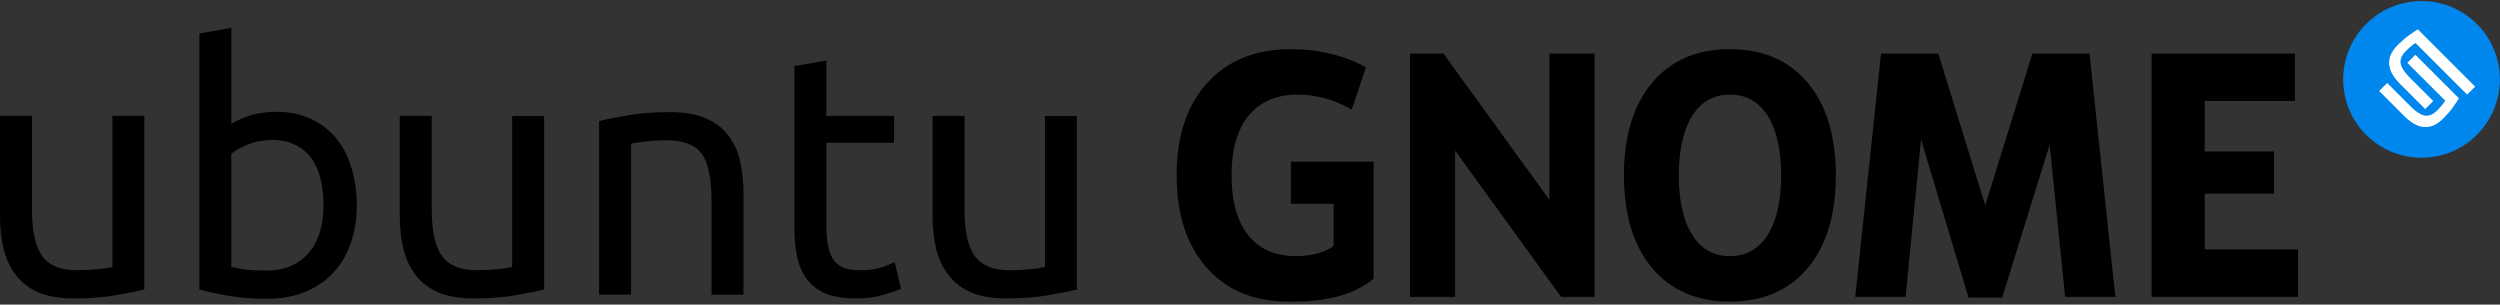 <?xml version="1.0" encoding="UTF-8" standalone="no"?>
<!-- Created with Inkscape (http://www.inkscape.org/) -->
<svg xmlns:dc="http://purl.org/dc/elements/1.1/" xmlns:cc="http://creativecommons.org/ns#" xmlns:rdf="http://www.w3.org/1999/02/22-rdf-syntax-ns#" xmlns:svg="http://www.w3.org/2000/svg" xmlns="http://www.w3.org/2000/svg" xmlns:xlink="http://www.w3.org/1999/xlink" xmlns:sodipodi="http://sodipodi.sourceforge.net/DTD/sodipodi-0.dtd" xmlns:inkscape="http://www.inkscape.org/namespaces/inkscape" id="svg2" version="1.1" inkscape:version="0.91 r13725" xml:space="preserve" viewBox="0 0 1036.25 126.25" sodipodi:docname="wordmark.svg"><rect x="0" y="0" width="1036.25" height="126.25" fill="#333333" stroke="none"/><defs id="defs6"><linearGradient inkscape:collect="always" xlink:href="#linearGradient7336" id="linearGradient63059" gradientUnits="userSpaceOnUse" gradientTransform="matrix(-0.511,0,0,0.425,1578.612,-1.981893e-7)" x1="601.2" y1="382.5" x2="990" y2="382.5"/><linearGradient inkscape:collect="always" xlink:href="#linearGradient8221" id="linearGradient63057" gradientUnits="userSpaceOnUse" gradientTransform="matrix(-0.501,0,0,0.425,1568.625,-1.981893e-7)" x1="380.923" y1="360" x2="990" y2="360"/><linearGradient id="linearGradient7336"><stop style="stop-color:#ffffff;stop-opacity:1;" offset="0" id="stop7338"/><stop style="stop-color:#6fc1ff;stop-opacity:0;" offset="1" id="stop7340"/></linearGradient><linearGradient id="linearGradient8221"><stop style="stop-color:#6fc1ff;stop-opacity:1;" offset="0" id="stop8223"/><stop style="stop-color:#6fc1ff;stop-opacity:0;" offset="1" id="stop8225"/></linearGradient><linearGradient id="linearGradient57798"><stop style="stop-color:#ababab;stop-opacity:1;" offset="0" id="stop57800"/><stop style="stop-color:#000000;stop-opacity:0;" offset="1" id="stop57802"/></linearGradient><linearGradient id="linearGradient57806"><stop id="stop57808" offset="0" style="stop-color:#ffffff;stop-opacity:1;"/><stop id="stop57810" offset="1" style="stop-color:#96bcd8;stop-opacity:0"/></linearGradient><linearGradient id="linearGradient58210"><stop style="stop-color:#30a5ff;stop-opacity:1;" offset="0" id="stop58212"/><stop style="stop-color:#a6d9ff;stop-opacity:1;" offset="1" id="stop58214"/></linearGradient><linearGradient id="linearGradient22774"><stop style="stop-color:#dd9144;stop-opacity:1;" offset="0" id="stop22776"/><stop id="stop22784" offset="0" style="stop-color:#b06f2e;stop-opacity:1;"/><stop id="stop22782" offset="1" style="stop-color:#633406;stop-opacity:1;"/></linearGradient><linearGradient id="linearGradient22786"><stop style="stop-color:#737373;stop-opacity:1;" offset="0" id="stop22788"/><stop style="stop-color:#cdcdcd;stop-opacity:1;" offset="1" id="stop22790"/></linearGradient><linearGradient id="linearGradient24542"><stop style="stop-color:#7c7c7c;stop-opacity:1;" offset="0" id="stop24544"/><stop style="stop-color:#323232;stop-opacity:1;" offset="1" id="stop24546"/></linearGradient><linearGradient id="linearGradient30914"><stop style="stop-color:#545f00;stop-opacity:1;" offset="0" id="stop30916"/><stop style="stop-color:#000000;stop-opacity:1;" offset="1" id="stop30918"/></linearGradient><linearGradient id="linearGradient30922"><stop style="stop-color:#323232;stop-opacity:1;" offset="0" id="stop30924"/><stop style="stop-color:#ffffff;stop-opacity:1;" offset="1" id="stop30926"/></linearGradient><linearGradient id="linearGradient30930"><stop style="stop-color:#7c7c7c;stop-opacity:1;" offset="0" id="stop30932"/><stop style="stop-color:#ffffff;stop-opacity:1;" offset="1" id="stop30934"/></linearGradient><linearGradient id="linearGradient30944"><stop style="stop-color:#ffffff;stop-opacity:1;" offset="0" id="stop30946"/><stop style="stop-color:#7e7e7e;stop-opacity:1;" offset="1" id="stop30948"/></linearGradient><linearGradient id="linearGradient6016"><stop style="stop-color:#265ba7;stop-opacity:1;" offset="0" id="stop6018"/><stop style="stop-color:#1c4177;stop-opacity:1;" offset="1" id="stop6020"/></linearGradient><inkscape:perspective id="perspective2861" inkscape:persp3d-origin="0.5 : 0.33333333 : 1" inkscape:vp_z="1 : 0.5 : 1" inkscape:vp_y="0 : 1000 : 0" inkscape:vp_x="0 : 0.5 : 1" sodipodi:type="inkscape:persp3d"/><inkscape:perspective id="perspective3415" inkscape:persp3d-origin="0.5 : 0.33333333 : 1" inkscape:vp_z="1 : 0.5 : 1" inkscape:vp_y="0 : 1000 : 0" inkscape:vp_x="0 : 0.5 : 1" sodipodi:type="inkscape:persp3d"/><inkscape:perspective id="perspective3135" inkscape:persp3d-origin="0.5 : 0.33333333 : 1" inkscape:vp_z="1 : 0.5 : 1" inkscape:vp_y="0 : 1000 : 0" inkscape:vp_x="0 : 0.5 : 1" sodipodi:type="inkscape:persp3d"/><inkscape:perspective sodipodi:type="inkscape:persp3d" inkscape:vp_x="0 : 85.039497 : 1" inkscape:vp_y="0 : 1000 : 0" inkscape:vp_z="779.617 : 85.039497 : 1" inkscape:persp3d-origin="389.8085 : 56.692998 : 1" id="perspective29"/><inkscape:perspective id="perspective29-6" inkscape:persp3d-origin="389.8085 : 56.692998 : 1" inkscape:vp_z="779.617 : 85.039497 : 1" inkscape:vp_y="0 : 1000 : 0" inkscape:vp_x="0 : 85.039497 : 1" sodipodi:type="inkscape:persp3d"/><inkscape:perspective sodipodi:type="inkscape:persp3d" inkscape:vp_x="0 : 0.5 : 1" inkscape:vp_y="0 : 1000 : 0" inkscape:vp_z="1 : 0.5 : 1" inkscape:persp3d-origin="0.5 : 0.33333333 : 1" id="perspective3135-3"/><inkscape:perspective sodipodi:type="inkscape:persp3d" inkscape:vp_x="0 : 0.5 : 1" inkscape:vp_y="0 : 1000 : 0" inkscape:vp_z="1 : 0.5 : 1" inkscape:persp3d-origin="0.5 : 0.33333333 : 1" id="perspective3415-6"/><inkscape:perspective sodipodi:type="inkscape:persp3d" inkscape:vp_x="0 : 0.5 : 1" inkscape:vp_y="0 : 1000 : 0" inkscape:vp_z="1 : 0.5 : 1" inkscape:persp3d-origin="0.5 : 0.33333333 : 1" id="perspective2861-4"/><clipPath id="clipPath3743" clipPathUnits="userSpaceOnUse"><rect y="820.193" x="-87.687" height="395.273" width="456.791" id="rect3745" style="color:#000000;fill:#ffffff;fill-opacity:1;fill-rule:nonzero;stroke:none;stroke-width:1;marker:none;visibility:visible;display:inline;overflow:visible;enable-background:accumulate"/></clipPath><inkscape:perspective id="perspective2861-4-7" inkscape:persp3d-origin="0.5 : 0.33333333 : 1" inkscape:vp_z="1 : 0.5 : 1" inkscape:vp_y="0 : 1000 : 0" inkscape:vp_x="0 : 0.5 : 1" sodipodi:type="inkscape:persp3d"/><inkscape:perspective id="perspective3415-6-9" inkscape:persp3d-origin="0.5 : 0.33333333 : 1" inkscape:vp_z="1 : 0.5 : 1" inkscape:vp_y="0 : 1000 : 0" inkscape:vp_x="0 : 0.5 : 1" sodipodi:type="inkscape:persp3d"/><inkscape:perspective id="perspective3135-3-4" inkscape:persp3d-origin="0.5 : 0.33333333 : 1" inkscape:vp_z="1 : 0.5 : 1" inkscape:vp_y="0 : 1000 : 0" inkscape:vp_x="0 : 0.5 : 1" sodipodi:type="inkscape:persp3d"/><inkscape:perspective sodipodi:type="inkscape:persp3d" inkscape:vp_x="0 : 85.039497 : 1" inkscape:vp_y="0 : 1000 : 0" inkscape:vp_z="779.617 : 85.039497 : 1" inkscape:persp3d-origin="389.8085 : 56.692998 : 1" id="perspective29-6-1"/><inkscape:perspective id="perspective29-69" inkscape:persp3d-origin="389.8085 : 56.692998 : 1" inkscape:vp_z="779.617 : 85.039497 : 1" inkscape:vp_y="0 : 1000 : 0" inkscape:vp_x="0 : 85.039497 : 1" sodipodi:type="inkscape:persp3d"/><inkscape:perspective sodipodi:type="inkscape:persp3d" inkscape:vp_x="0 : 0.5 : 1" inkscape:vp_y="0 : 1000 : 0" inkscape:vp_z="1 : 0.5 : 1" inkscape:persp3d-origin="0.5 : 0.33333333 : 1" id="perspective3135-1"/><inkscape:perspective sodipodi:type="inkscape:persp3d" inkscape:vp_x="0 : 0.5 : 1" inkscape:vp_y="0 : 1000 : 0" inkscape:vp_z="1 : 0.5 : 1" inkscape:persp3d-origin="0.5 : 0.33333333 : 1" id="perspective3415-3"/><inkscape:perspective sodipodi:type="inkscape:persp3d" inkscape:vp_x="0 : 0.5 : 1" inkscape:vp_y="0 : 1000 : 0" inkscape:vp_z="1 : 0.5 : 1" inkscape:persp3d-origin="0.5 : 0.33333333 : 1" id="perspective2861-9"/></defs><sodipodi:namedview pagecolor="#ffffff" bordercolor="#666666" borderopacity="1" objecttolerance="10" gridtolerance="10" guidetolerance="10" inkscape:pageopacity="0" inkscape:pageshadow="2" inkscape:window-width="640" inkscape:window-height="480" id="namedview4" showgrid="false" inkscape:snap-bbox="true" inkscape:bbox-nodes="true" inkscape:bbox-paths="true" inkscape:snap-bbox-edge-midpoints="true" inkscape:snap-bbox-midpoints="true" inkscape:zoom="0.70710678" inkscape:cx="853.5386" inkscape:cy="94.48675" inkscape:current-layer="g10"/><g id="g10" inkscape:groupmode="layer" inkscape:label="ink_ext_XXXXXX" transform="matrix(1.25,0,0,-1.25,0,126.25)"><g id="g4838"><path d="m 572.367,84.694 c -10.347,-0.281 -18.515,-4 -24.523,-11.129 -6.223,-7.422 -9.352,-17.675 -9.352,-30.75 0,-13.043 3.129,-23.265 9.352,-30.687 6.25,-7.422 14.836,-11.129 25.785,-11.129 10.98,0 19.586,3.707 25.805,11.129 6.222,7.422 9.332,17.644 9.332,30.687 0,13.075 -3.11,23.328 -9.332,30.75 -6.219,7.422 -14.825,11.125 -25.805,11.129 -0.43,0 -0.844,0.008 -1.262,0 z m 0.77,-15.066 c 0.164,0.008 0.324,0 0.492,0 5.398,0 9.582,-2.336 12.539,-7.02 2.957,-4.683 4.449,-11.293 4.449,-19.793 0,-8.464 -1.492,-15.027 -4.449,-19.711 -2.957,-4.683 -7.141,-7.039 -12.539,-7.039 -5.367,0 -9.52,2.356 -12.477,7.039 -2.957,4.684 -4.449,11.247 -4.449,19.711 0,8.5 1.492,15.11 4.449,19.793 2.868,4.535 6.856,6.879 11.985,7.02 z" style="fill:#000000;fill-opacity:1;fill-rule:nonzero;stroke:none" id="path14" inkscape:connector-curvature="0"/><path d="M 455.496,8.565 C 446.383,0.913 432.828,0.999 427.18,0.999 c -11.379,0 -20.391,3.746 -27.039,11.242 -6.649,7.527 -9.973,17.723 -9.973,30.582 0,13.004 3.387,23.235 10.156,30.692 6.77,7.457 16.043,11.183 27.817,11.183 4.543,0 8.89,-0.504 13.039,-1.512 4.175,-1.007 8.109,-2.503 11.8,-4.484 l -4.738,-14.012 c -2.074,1.137 -4.449,2.254 -6.652,3.043 -3.75,1.262 -7.52,1.891 -11.301,1.891 -7.016,0 -12.43,-2.324 -16.242,-6.969 -3.781,-4.613 -5.672,-11.222 -5.672,-19.832 0,-8.539 1.832,-15.129 5.492,-19.777 3.66,-4.649 9.16,-6.969 15.598,-6.969 6.543,0 10.597,1.649 12.758,3.387 l 0,13.957 -14.176,0 0,13.941 27.449,0" style="fill:#000000;fill-opacity:1;fill-rule:nonzero;stroke:none" id="path16" inkscape:connector-curvature="0"/><path d="m 467.535,83.241 11.113,0 35.114,-48.484 0,48.484 14.988,0 0,-80.676 -11.113,0 -35.114,48.485 0,-48.485 -14.988,0 0,80.676" style="fill:#000000;fill-opacity:1;fill-rule:nonzero;stroke:none" id="path18" inkscape:connector-curvature="0"/><path d="m 620.328,83.241 22.414,0 15.555,-50.363 15.648,50.363 18.946,0 8.562,-80.676 -16.652,0 -5.137,50.45 -15.738,-50.688 -11.164,0 -15.739,52.399 -5.132,-52.161 -16.7,0 8.559,80.676" style="fill:#000000;fill-opacity:1;fill-rule:nonzero;stroke:none" id="path20" inkscape:connector-curvature="0"/><path d="m 713.473,83.241 47.531,0 0,-15.726 -29.918,0 0,-16.731 23,0 0,-14.012 -23,0 0,-18.48 30.926,0 0,-15.727 -48.539,0 0,80.676" style="fill:#000000;fill-opacity:1;fill-rule:nonzero;stroke:none" id="path22" inkscape:connector-curvature="0"/><path style="font-variant:normal;font-weight:normal;font-size:medium;font-family:Ubuntu;-inkscape-font-specification:Ubuntu;writing-mode:lr-tb;fill:#000000;fill-opacity:1;fill-rule:nonzero;stroke:none" d="M 47.873,5.007 Q 44.226,4.095 38.185,3.069 32.258,2.043 24.393,2.043 q -6.839,0 -11.512,1.938 Q 8.207,6.033 5.357,9.68 2.508,13.328 1.254,18.229 4.61e-5,23.244 4.61e-5,29.286 l 0,33.283 10.601,0 0,-31.004 q 0,-10.828 3.42,-15.502 3.42,-4.673 11.512,-4.673 1.71,0 3.534,0.114 1.824,0.114 3.42,0.228 1.596,0.228 2.85,0.342 1.368,0.228 1.938,0.456 l 0,50.039 10.601,0 0,-57.562 z" id="path4450" inkscape:connector-curvature="0"/><path style="font-variant:normal;font-weight:normal;font-size:medium;font-family:Ubuntu;-inkscape-font-specification:Ubuntu;writing-mode:lr-tb;fill:#000000;fill-opacity:1;fill-rule:nonzero;stroke:none" d="m 76.711,59.947 q 1.938,1.254 5.813,2.622 3.989,1.368 9.119,1.368 6.383,0 11.284,-2.28 5.015,-2.28 8.435,-6.383 3.42,-4.103 5.129,-9.803 1.824,-5.699 1.824,-12.538 0,-7.181 -2.166,-12.994 -2.052,-5.699 -5.927,-9.689 -3.875,-3.989 -9.347,-6.155 -5.471,-2.166 -12.31,-2.166 -7.409,0 -13.108,1.026 -5.699,1.026 -9.347,2.052 l 0,84.918 10.601,1.824 0,-31.802 z m 0,-47.417 q 1.596,-0.456 4.445,-0.912 2.964,-0.342 7.295,-0.342 8.549,0 13.678,5.585 5.129,5.699 5.129,16.072 0,4.559 -0.912,8.549 -0.912,3.989 -2.964,6.839 -2.052,2.964 -5.357,4.559 -3.192,1.71 -7.751,1.71 -4.331,0 -7.979,-1.482 -3.647,-1.482 -5.585,-3.078 l 0,-37.501 z" id="path4452" inkscape:connector-curvature="0"/><path style="font-variant:normal;font-weight:normal;font-size:medium;font-family:Ubuntu;-inkscape-font-specification:Ubuntu;writing-mode:lr-tb;fill:#000000;fill-opacity:1;fill-rule:nonzero;stroke:none" d="m 180.437,5.007 q -3.647,-0.912 -9.689,-1.938 -5.927,-1.026 -13.792,-1.026 -6.839,0 -11.512,1.938 -4.673,2.052 -7.523,5.699 -2.85,3.647 -4.103,8.549 -1.254,5.015 -1.254,11.056 l 0,33.283 10.601,0 0,-31.004 q 0,-10.828 3.42,-15.502 3.42,-4.673 11.512,-4.673 1.71,0 3.534,0.114 1.824,0.114 3.42,0.228 1.596,0.228 2.85,0.342 1.368,0.228 1.938,0.456 l 0,50.039 10.601,0 0,-57.562 z" id="path4454" inkscape:connector-curvature="0"/><path style="font-variant:normal;font-weight:normal;font-size:medium;font-family:Ubuntu;-inkscape-font-specification:Ubuntu;writing-mode:lr-tb;fill:#000000;fill-opacity:1;fill-rule:nonzero;stroke:none" d="m 198.674,60.859 q 3.647,0.912 9.689,1.938 6.041,1.026 13.906,1.026 7.067,0 11.74,-2.052 4.673,-1.938 7.409,-5.585 2.85,-3.534 3.989,-8.549 1.14,-5.015 1.14,-11.056 l 0,-33.283 -10.601,0 0,31.004 q 0,5.471 -0.798,9.347 -0.684,3.875 -2.394,6.269 -1.71,2.394 -4.559,3.42 -2.85,1.14 -7.067,1.14 -1.71,0 -3.534,-0.114 -1.824,-0.114 -3.534,-0.342 -1.596,-0.114 -2.964,-0.342 -1.254,-0.228 -1.824,-0.342 l 0,-50.039 -10.601,0 0,57.562 z" id="path4456" inkscape:connector-curvature="0"/><path style="font-variant:normal;font-weight:normal;font-size:medium;font-family:Ubuntu;-inkscape-font-specification:Ubuntu;writing-mode:lr-tb;fill:#000000;fill-opacity:1;fill-rule:nonzero;stroke:none" d="m 274.018,62.569 22.455,0 0,-8.891 -22.455,0 0,-27.356 q 0,-4.445 0.684,-7.409 0.684,-2.85 2.052,-4.559 1.368,-1.596 3.42,-2.28 2.052,-0.684 4.787,-0.684 4.787,0 7.637,1.026 2.964,1.14 4.103,1.596 l 2.052,-8.777 q -1.596,-0.798 -5.585,-1.938 -3.989,-1.254 -9.119,-1.254 -6.041,0 -10.031,1.482 -3.875,1.596 -6.269,4.673 -2.394,3.078 -3.42,7.523 -0.912,4.559 -0.912,10.487 l 0,52.889 10.601,1.824 0,-18.351 z" id="path4458" inkscape:connector-curvature="0"/><path style="font-variant:normal;font-weight:normal;font-size:medium;font-family:Ubuntu;-inkscape-font-specification:Ubuntu;writing-mode:lr-tb;fill:#000000;fill-opacity:1;fill-rule:nonzero;stroke:none" d="m 357.112,5.007 q -3.647,-0.912 -9.689,-1.938 -5.927,-1.026 -13.792,-1.026 -6.839,0 -11.512,1.938 -4.673,2.052 -7.523,5.699 -2.85,3.647 -4.103,8.549 -1.254,5.015 -1.254,11.056 l 0,33.283 10.601,0 0,-31.004 q 0,-10.828 3.42,-15.502 3.42,-4.673 11.512,-4.673 1.71,0 3.534,0.114 1.824,0.114 3.42,0.228 1.596,0.228 2.85,0.342 1.368,0.228 1.938,0.456 l 0,50.039 10.601,0 0,-57.562 z" id="path4460" inkscape:connector-curvature="0"/><g id="layer3" inkscape:label="Roundel" transform="matrix(0.313,0,0,-0.313,256.461,-140.437)"><g id="g3694" transform="matrix(3.522,0,0,3.522,-7997.3,-3141.347)" inkscape:export-filename="/home/patrik/Documents/UCN/Projects/2nd year/Final exam/Final product/Roundel.png" inkscape:export-xdpi="300" inkscape:export-ydpi="300"/></g><g transform="translate(-158.199,47.095)" id="g4821"><circle style="color:#000000;display:inline;overflow:visible;visibility:visible;opacity:1;fill:#0087ed;fill-opacity:1;fill-rule:nonzero;stroke:none;stroke-width:0.8;stroke-linecap:round;stroke-linejoin:round;stroke-miterlimit:4;stroke-dasharray:none;stroke-dashoffset:0;stroke-opacity:1;marker:none;enable-background:accumulate" id="path4807" cx="961.176" cy="-27.576" r="25.976" transform="scale(1,-1)"/><g id="g4798" inkscape:label="Roundel" transform="matrix(0.159,0,0,-0.159,856.696,109.745)" style="fill:#ffffff"><g id="g4800" transform="matrix(3.522,0,0,3.522,-7997.3,-3141.347)" inkscape:export-filename="/home/patrik/Documents/UCN/Projects/2nd year/Final exam/Final product/Roundel.png" inkscape:export-xdpi="300" inkscape:export-ydpi="300" style="fill:#ffffff"><path transform="matrix(0.726,0,0,0.726,2038.087,672.87)" style="fill:#ffffff;fill-opacity:1" d="m 574.383,462.988 c -1.875,1.125 -4.266,2.719 -7.172,4.781 -2.86,2.016 -5.906,4.641 -9.141,7.875 -2.812,2.812 -4.781,5.578 -5.906,8.297 -1.079,2.766 -1.453,5.484 -1.125,8.156 0.328,2.672 1.242,5.273 2.742,7.805 1.547,2.578 3.563,5.109 6.047,7.594 l 20.531,20.531 6.539,-6.539 -19.125,-19.125 c -4.453,-4.453 -6.937,-8.344 -7.453,-11.672 -0.516,-3.328 0.891,-6.656 4.219,-9.984 0.703,-0.703 1.453,-1.406 2.25,-2.109 0.797,-0.703 1.547,-1.359 2.25,-1.969 0.75,-0.562 1.406,-1.078 1.969,-1.547 0.656,-0.469 1.149,-0.773 1.477,-0.914 l 42.066,42.066 6.539,-6.539 -46.707,-46.707 z m -2.035,20.777 -6.541,6.539 30.869,30.867 c -0.141,0.328 -0.445,0.821 -0.914,1.477 -0.469,0.562 -0.984,1.219 -1.547,1.969 -0.61,0.703 -1.265,1.453 -1.969,2.25 -0.703,0.797 -1.406,1.547 -2.109,2.25 -3.328,3.328 -6.656,4.734 -9.984,4.219 -3.328,-0.516 -7.219,-3 -11.672,-7.453 l -19.125,-19.125 -6.539,6.539 20.531,20.531 c 2.484,2.484 5.016,4.5 7.594,6.047 2.531,1.5 5.133,2.414 7.805,2.742 2.672,0.328 5.391,-0.047 8.156,-1.125 2.719,-1.125 5.484,-3.094 8.297,-5.906 3.234,-3.234 5.859,-6.281 7.875,-9.141 2.062,-2.906 3.656,-5.297 4.781,-7.172 l -35.508,-35.508 z" id="circle4802" inkscape:connector-curvature="0"/></g></g></g></g></g></svg>